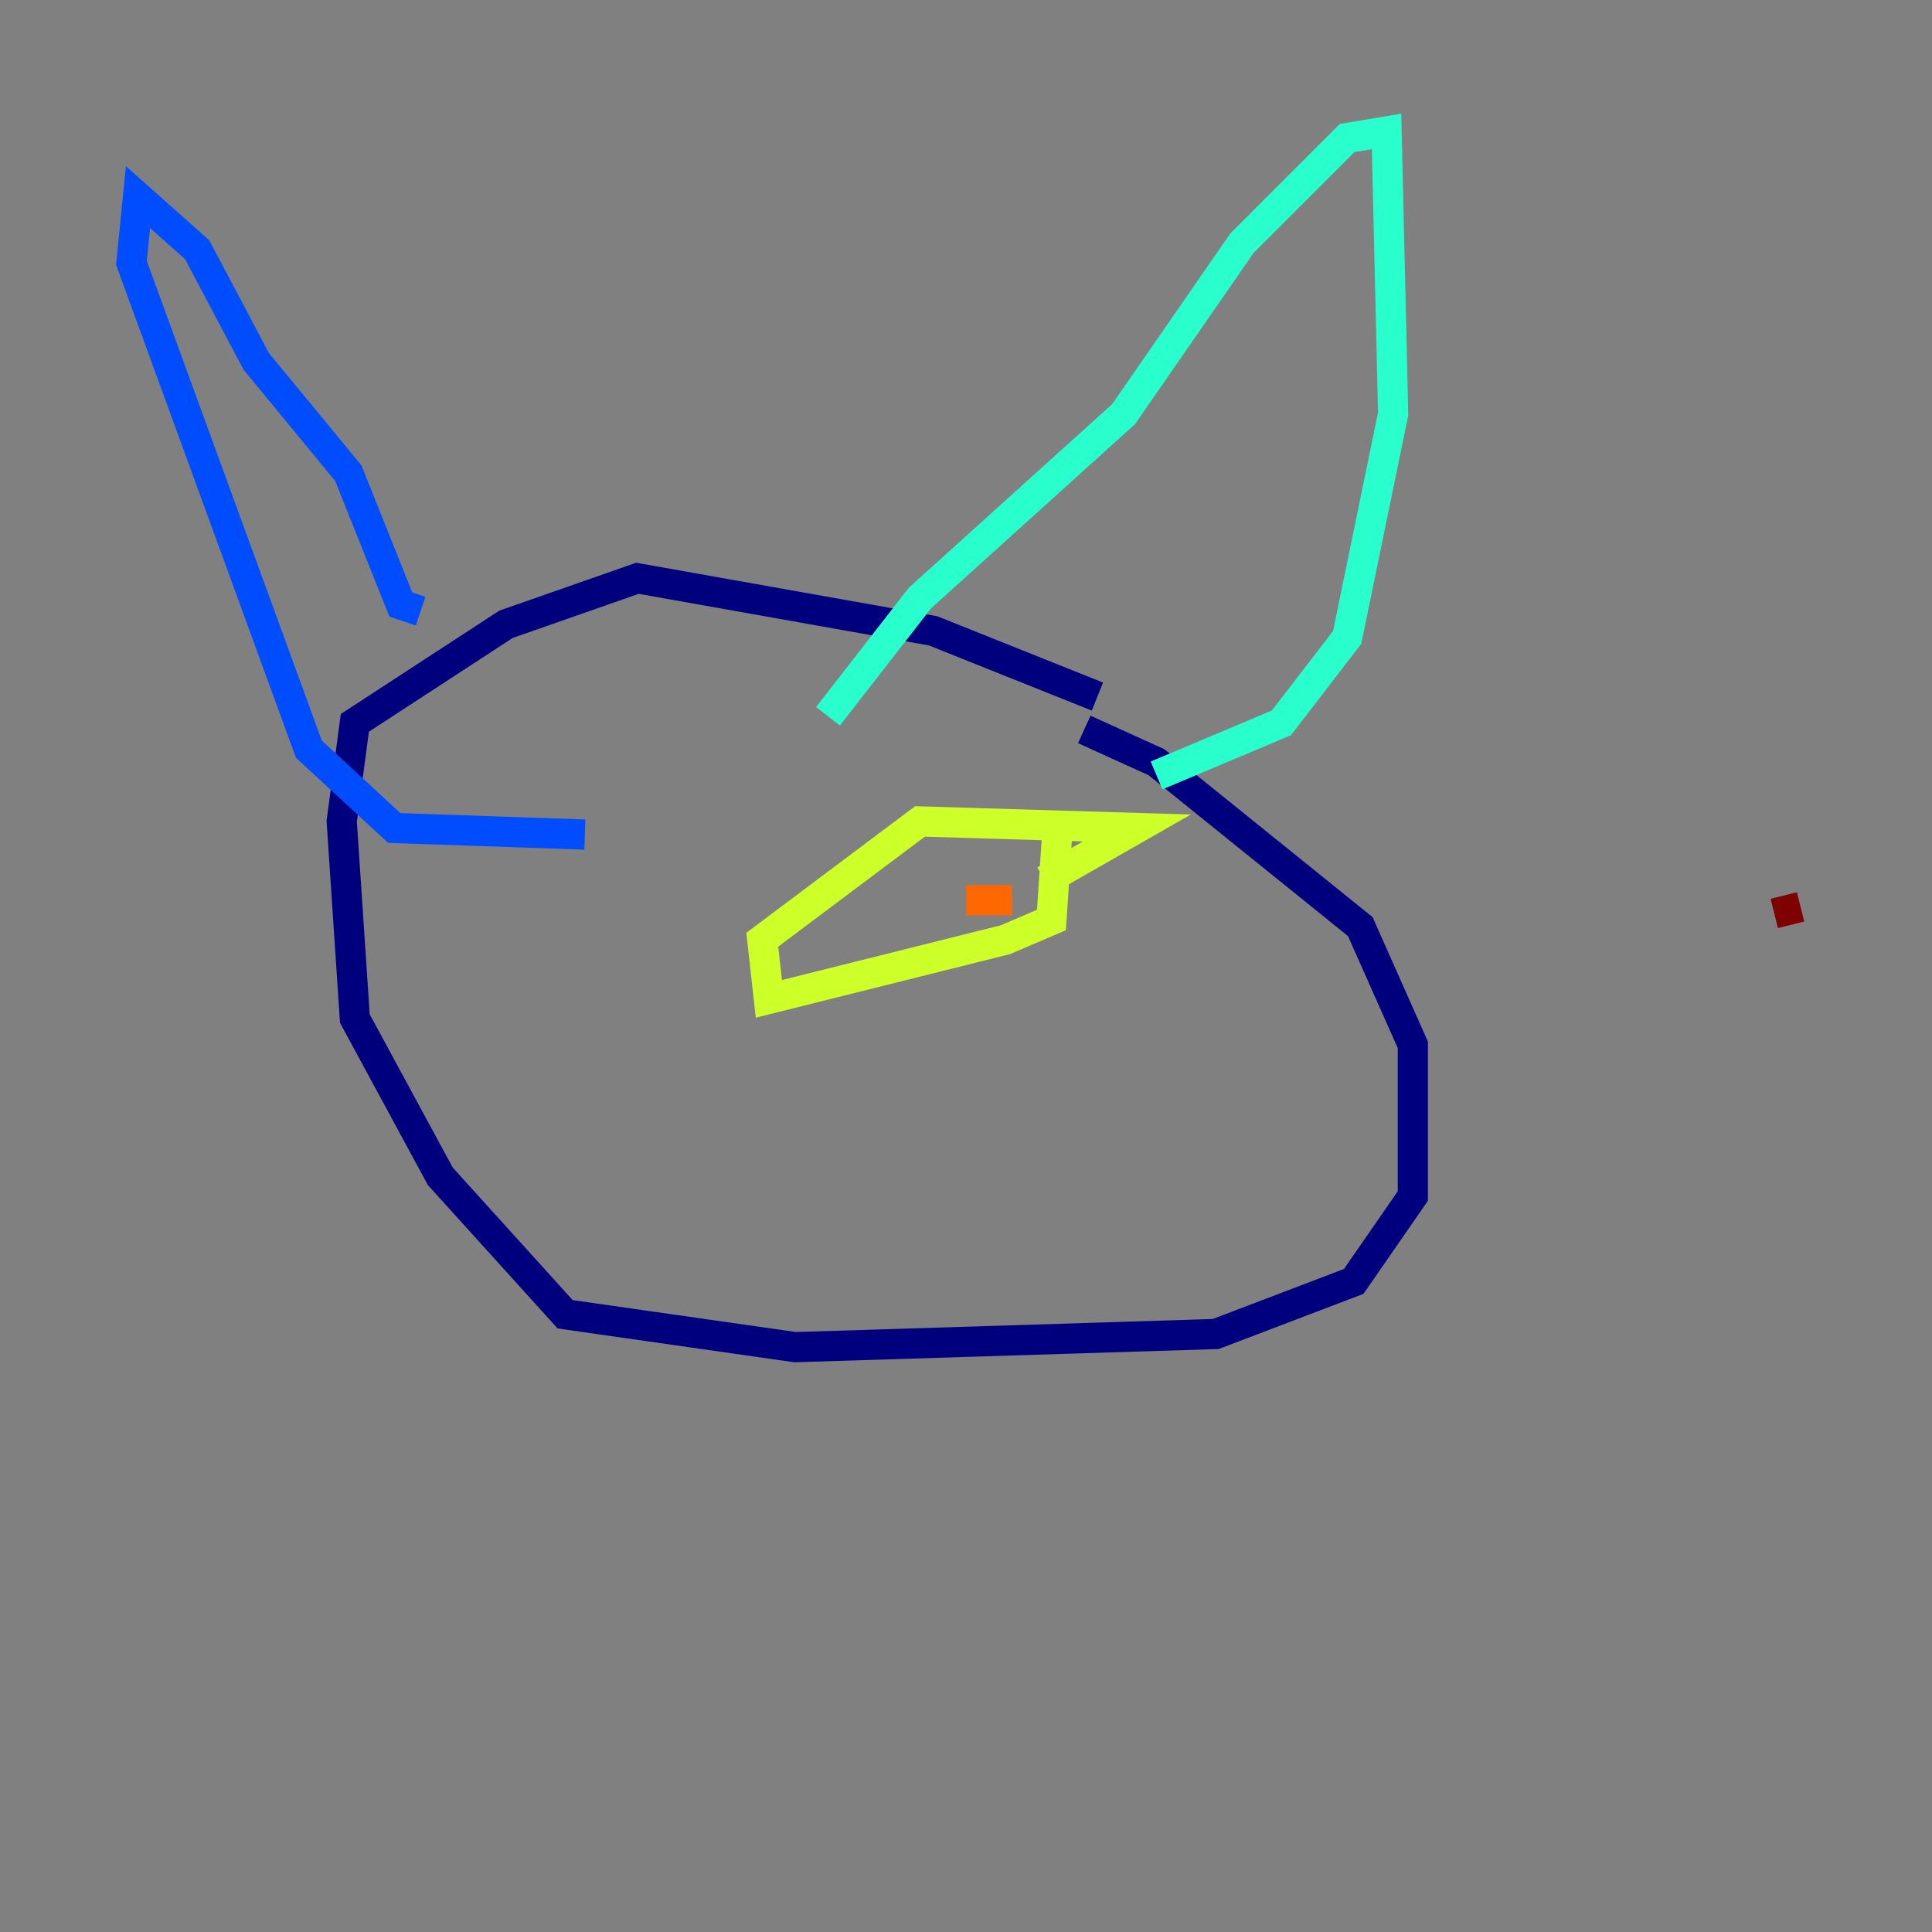 <?xml version="1.0" encoding="utf-8" ?>
<svg baseProfile="tiny" height="128" version="1.2" viewBox="0,0,128,128" width="128" xmlns="http://www.w3.org/2000/svg" xmlns:ev="http://www.w3.org/2001/xml-events" xmlns:xlink="http://www.w3.org/1999/xlink"><rect x="0" y="0" width="128" height="128" fill="#808080" stroke="none"/><defs /><polyline fill="none" points="71.837,48.327 76.626,50.503 90.122,61.388 93.605,69.225 93.605,79.238 89.687,84.898 80.544,88.381 52.68,89.252 37.442,87.075 29.17,77.932 23.51,67.483 22.64,54.422 23.51,47.891 33.524,41.361 42.231,38.313 61.823,41.796 72.707,46.15" stroke="#00007f" stroke-width="2" /><polyline fill="none" points="27.864,40.49 26.558,40.054 23.075,31.347 16.98,23.946 13.061,16.544 9.143,13.061 8.707,17.415 20.463,49.633 26.122,54.857 38.748,55.292" stroke="#004cff" stroke-width="2" /><polyline fill="none" points="76.626,51.374 84.898,47.891 89.252,42.231 92.299,27.429 91.864,8.707 89.252,9.143 82.286,16.109 74.449,27.429 60.952,39.619 54.857,47.456" stroke="#29ffcd" stroke-width="2" /><polyline fill="none" points="70.095,54.422 69.66,60.952 66.612,62.258 50.939,66.177 50.503,62.258 60.952,54.422 75.32,54.857 69.225,58.34" stroke="#cdff29" stroke-width="2" /><polyline fill="none" points="64.0,59.646 67.048,59.646" stroke="#ff6700" stroke-width="2" /><polyline fill="none" points="119.293,60.082 117.551,60.517" stroke="#7f0000" stroke-width="2" /></svg>